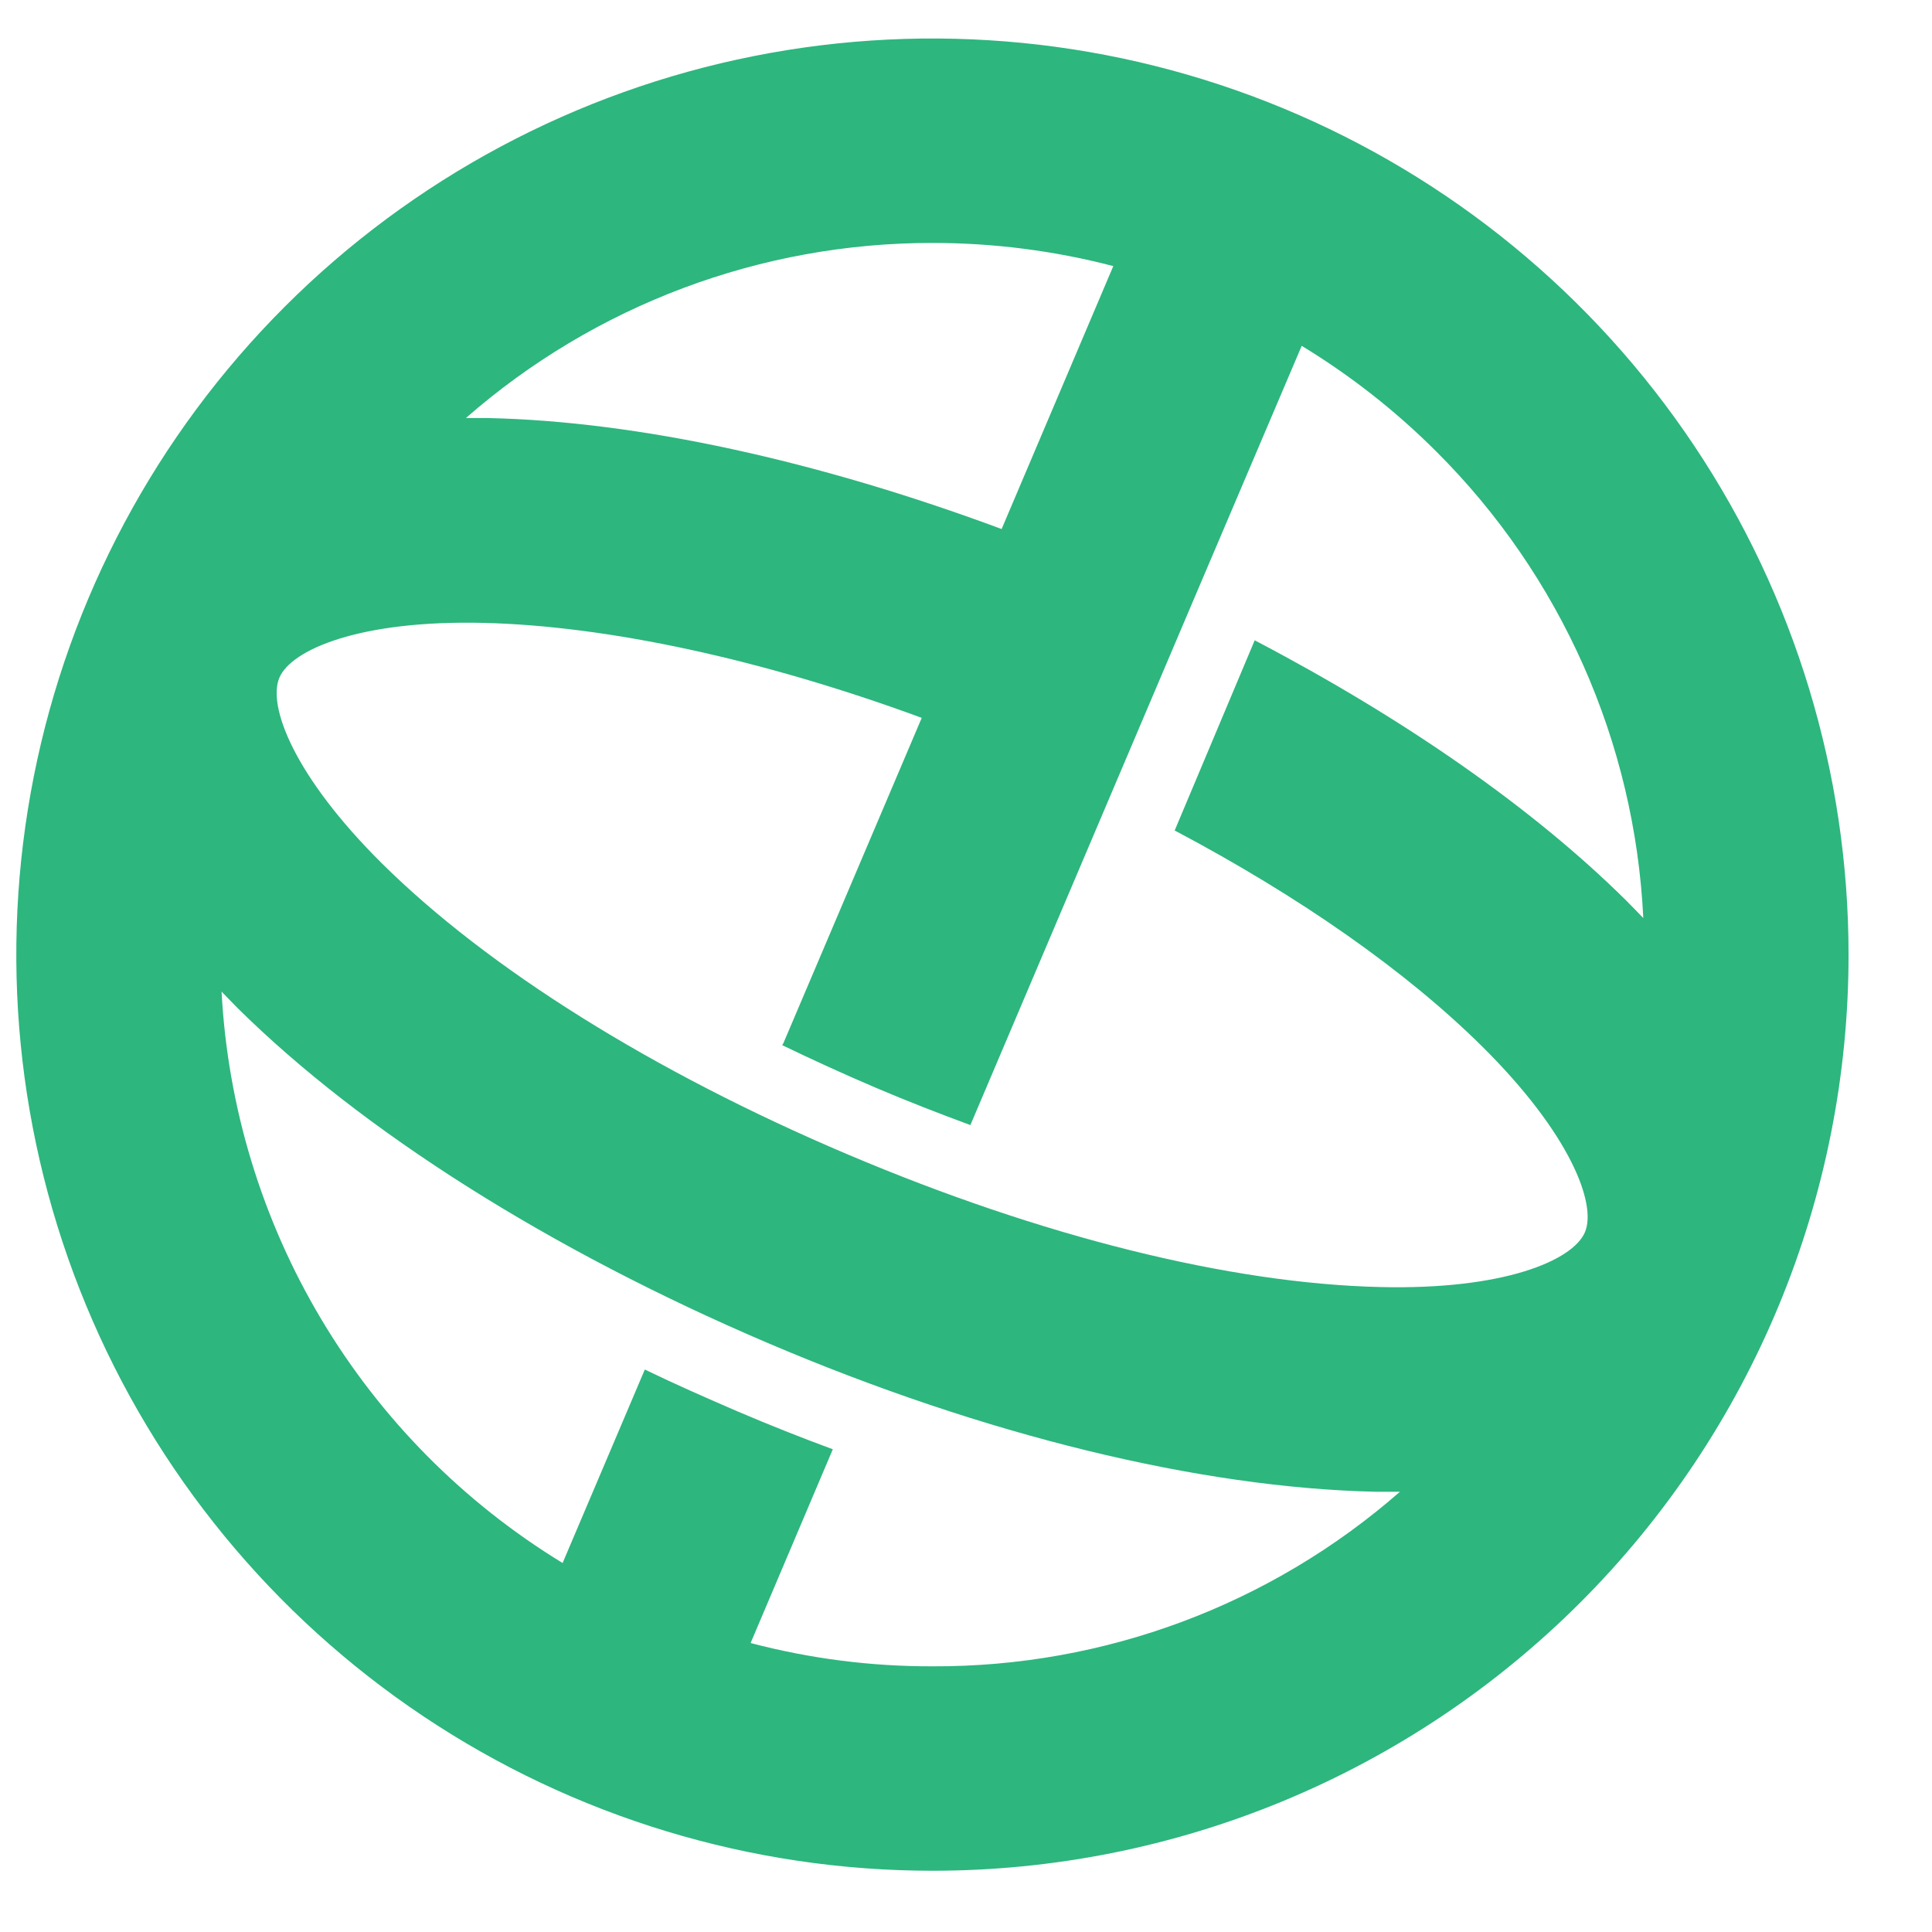 <svg width="141" height="141" viewBox="0 0 141 141" fill="none" xmlns="http://www.w3.org/2000/svg">
<path d="M134.91 69.67C134.91 56.446 130.988 43.519 123.641 32.523C116.294 21.528 105.852 12.959 93.634 7.898C81.416 2.838 67.972 1.515 55.003 4.095C42.033 6.676 30.119 13.045 20.769 22.396C11.419 31.748 5.052 43.662 2.473 56.632C-0.105 69.603 1.22 83.046 6.282 95.263C11.344 107.48 19.916 117.921 30.912 125.267C41.908 132.612 54.836 136.532 68.06 136.53C76.84 136.531 85.534 134.803 93.646 131.443C101.758 128.083 109.129 123.158 115.337 116.949C121.545 110.741 126.468 103.369 129.827 95.257C133.185 87.145 134.913 78.45 134.91 69.67ZM68.06 17.73C72.511 17.729 76.943 18.297 81.25 19.42L73.1 38.61C59.65 33.61 46.55 30.75 35.64 30.51H34C43.428 22.26 55.532 17.718 68.06 17.73ZM68.06 121.61C63.578 121.623 59.114 121.051 54.78 119.91L60.78 105.77C58.48 104.923 56.173 104.007 53.86 103.02C51.54 102.02 49.27 101.02 47.06 99.95L41.06 114.07C33.836 109.664 27.795 103.564 23.458 96.298C19.121 89.032 16.62 80.82 16.17 72.37L17.35 73.58C26.45 82.58 40.17 91.24 56 98C71.83 104.76 87.61 108.59 100.4 108.87H102.17C92.732 117.131 80.603 121.661 68.06 121.61ZM85.73 60.61C94.88 65.45 102.63 70.88 108.19 76.39C114.58 82.73 116.55 87.86 115.67 89.93C114.79 92 109.73 94.15 100.73 93.93C89.79 93.68 76 90.25 61.84 84.24C47.68 78.23 35.63 70.7 27.86 63C21.47 56.65 19.51 51.53 20.39 49.46C21.27 47.39 26.31 45.24 35.32 45.46C44.33 45.68 55.6 48.1 67.27 52.39L57.17 76.14C57.138 76.183 57.111 76.23 57.09 76.28C59.29 77.34 61.56 78.38 63.88 79.37C66.2 80.36 68.52 81.26 70.82 82.11L86.83 44.43L95 25.24C98.565 27.407 101.859 29.991 104.81 32.94C113.918 42.012 119.311 54.159 119.93 67C119.53 66.58 119.12 66.17 118.69 65.73C111.9 59 102.51 52.46 91.57 46.73L85.73 60.61Z" fill="#2DB67E"/>
</svg>
